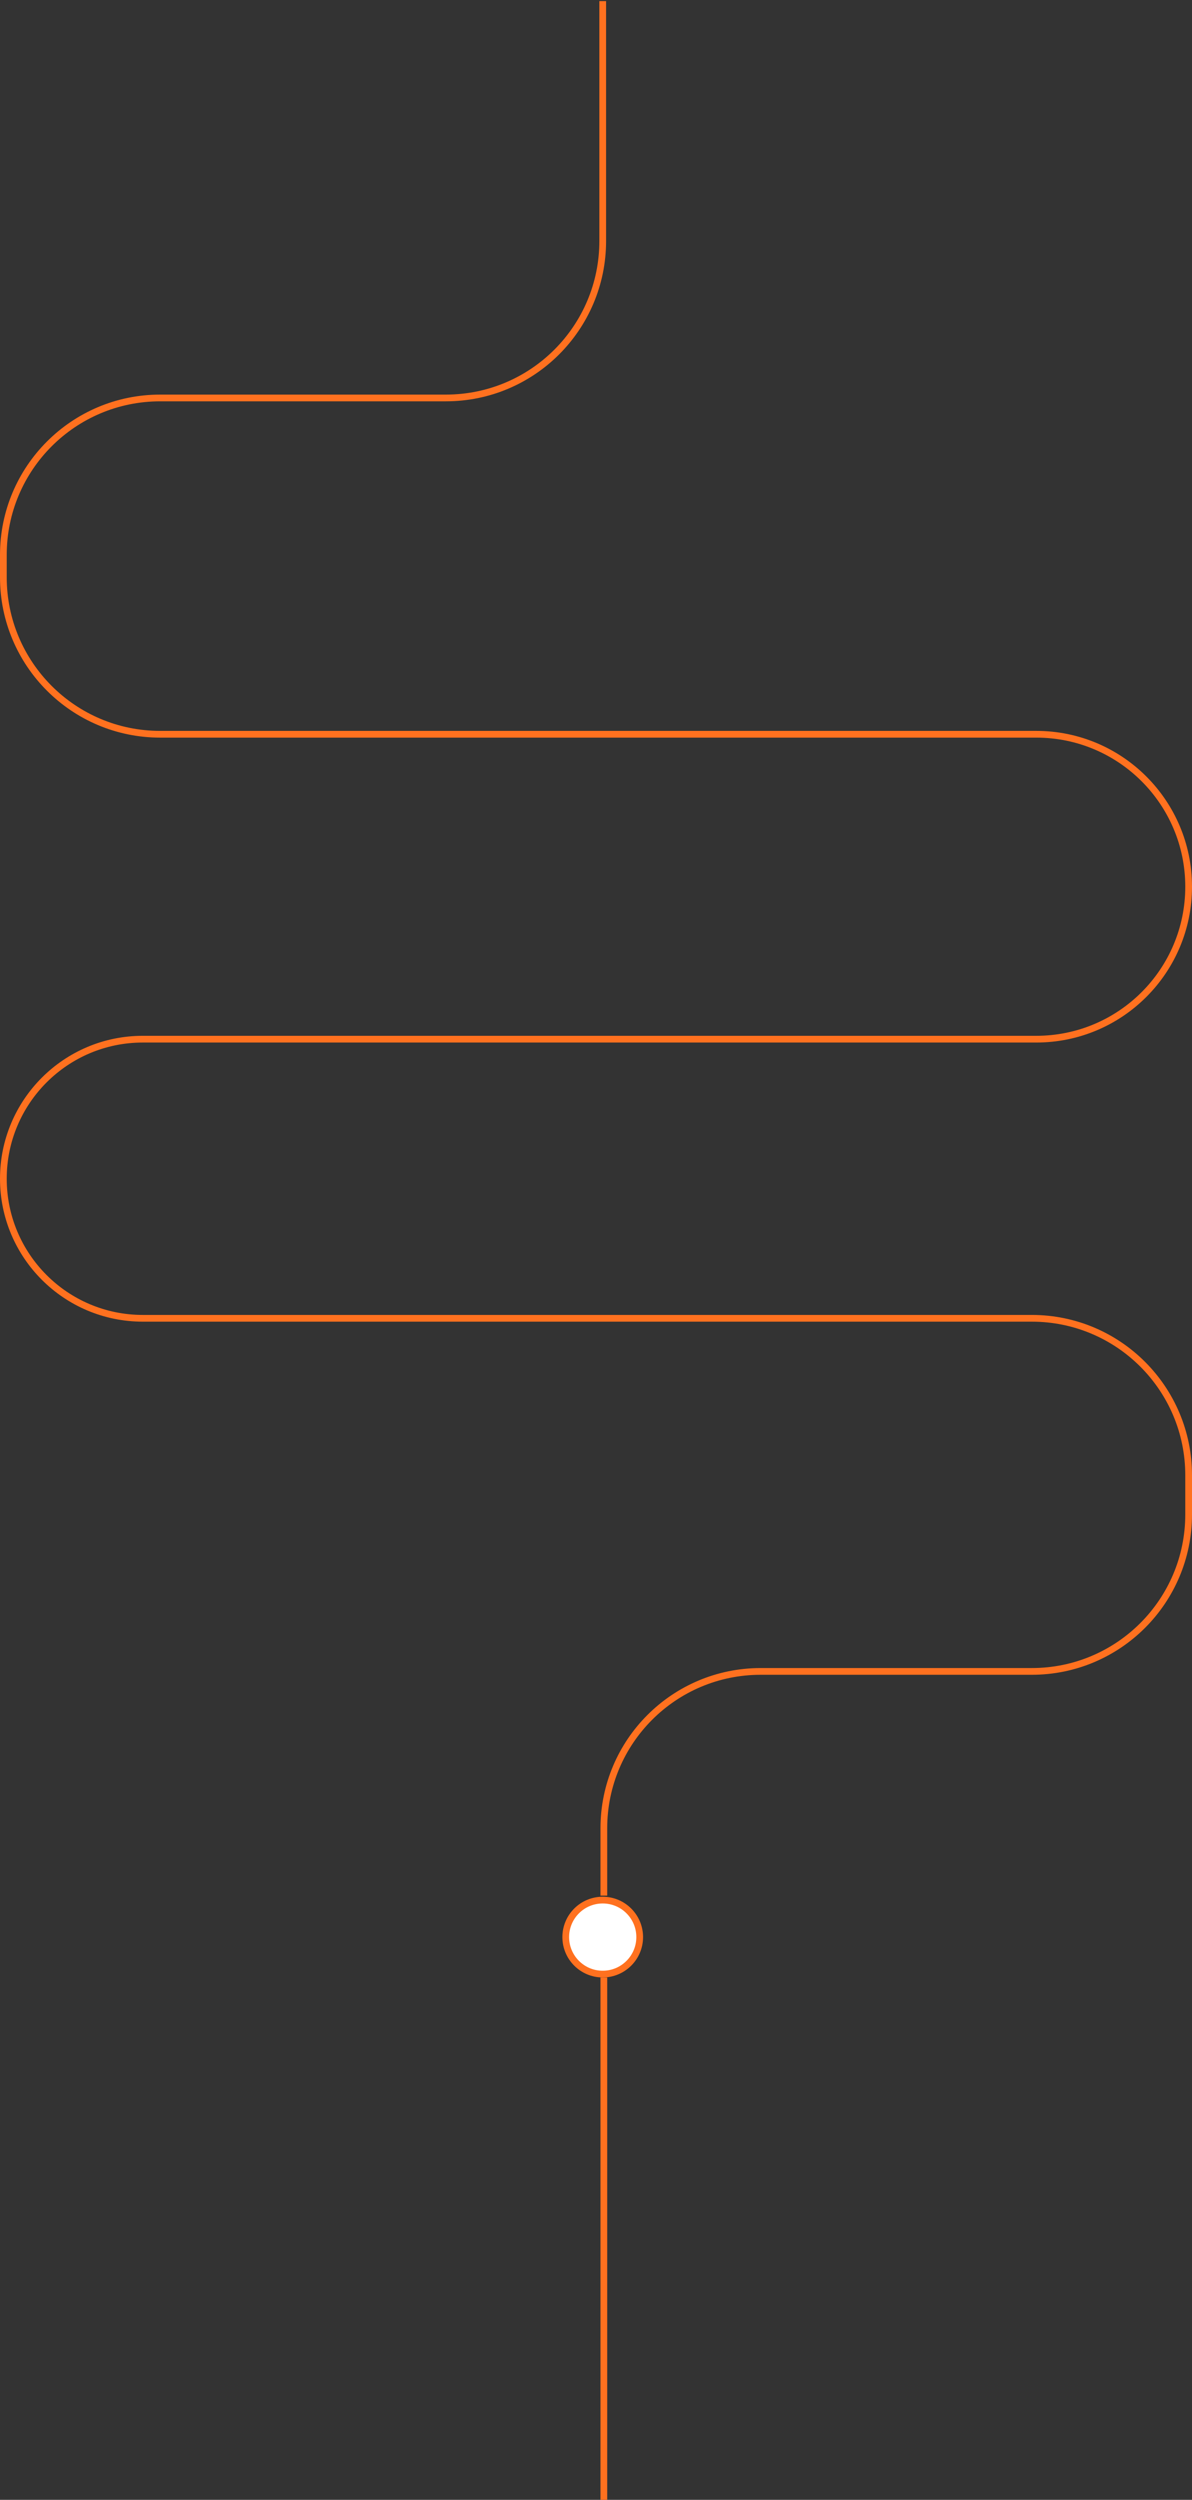 <svg width="532" height="1115" viewBox="0 0 532 1115" fill="none" xmlns="http://www.w3.org/2000/svg">
<rect x="0" y="0" width="532" height="1115" fill="#333333" stroke="none"/>
<path d="M269.5 845.5V815.5C269.5 776.84 300.84 745.5 339.5 745.5H460.5C499.16 745.5 530.5 714.16 530.5 675.5V658C530.5 619.34 499.16 588 460.5 588H63.75C29.37 588 1.5 560.13 1.5 525.75V525.75C1.5 491.37 29.37 463.5 63.75 463.5H462.5C500.055 463.5 530.5 433.055 530.5 395.5V395.5C530.5 357.945 500.055 327.5 462.5 327.5H71.5C32.84 327.5 1.5 296.16 1.5 257.5V247.5C1.5 208.84 32.84 177.5 71.5 177.5H199C237.66 177.5 269 146.16 269 107.5V0.5M269.5 882V1115" stroke="#FF711F" stroke-width="3"/>
<circle cx="269" cy="864" r="16.5" fill="white" stroke="#FF711F" stroke-width="3"/>
</svg>
